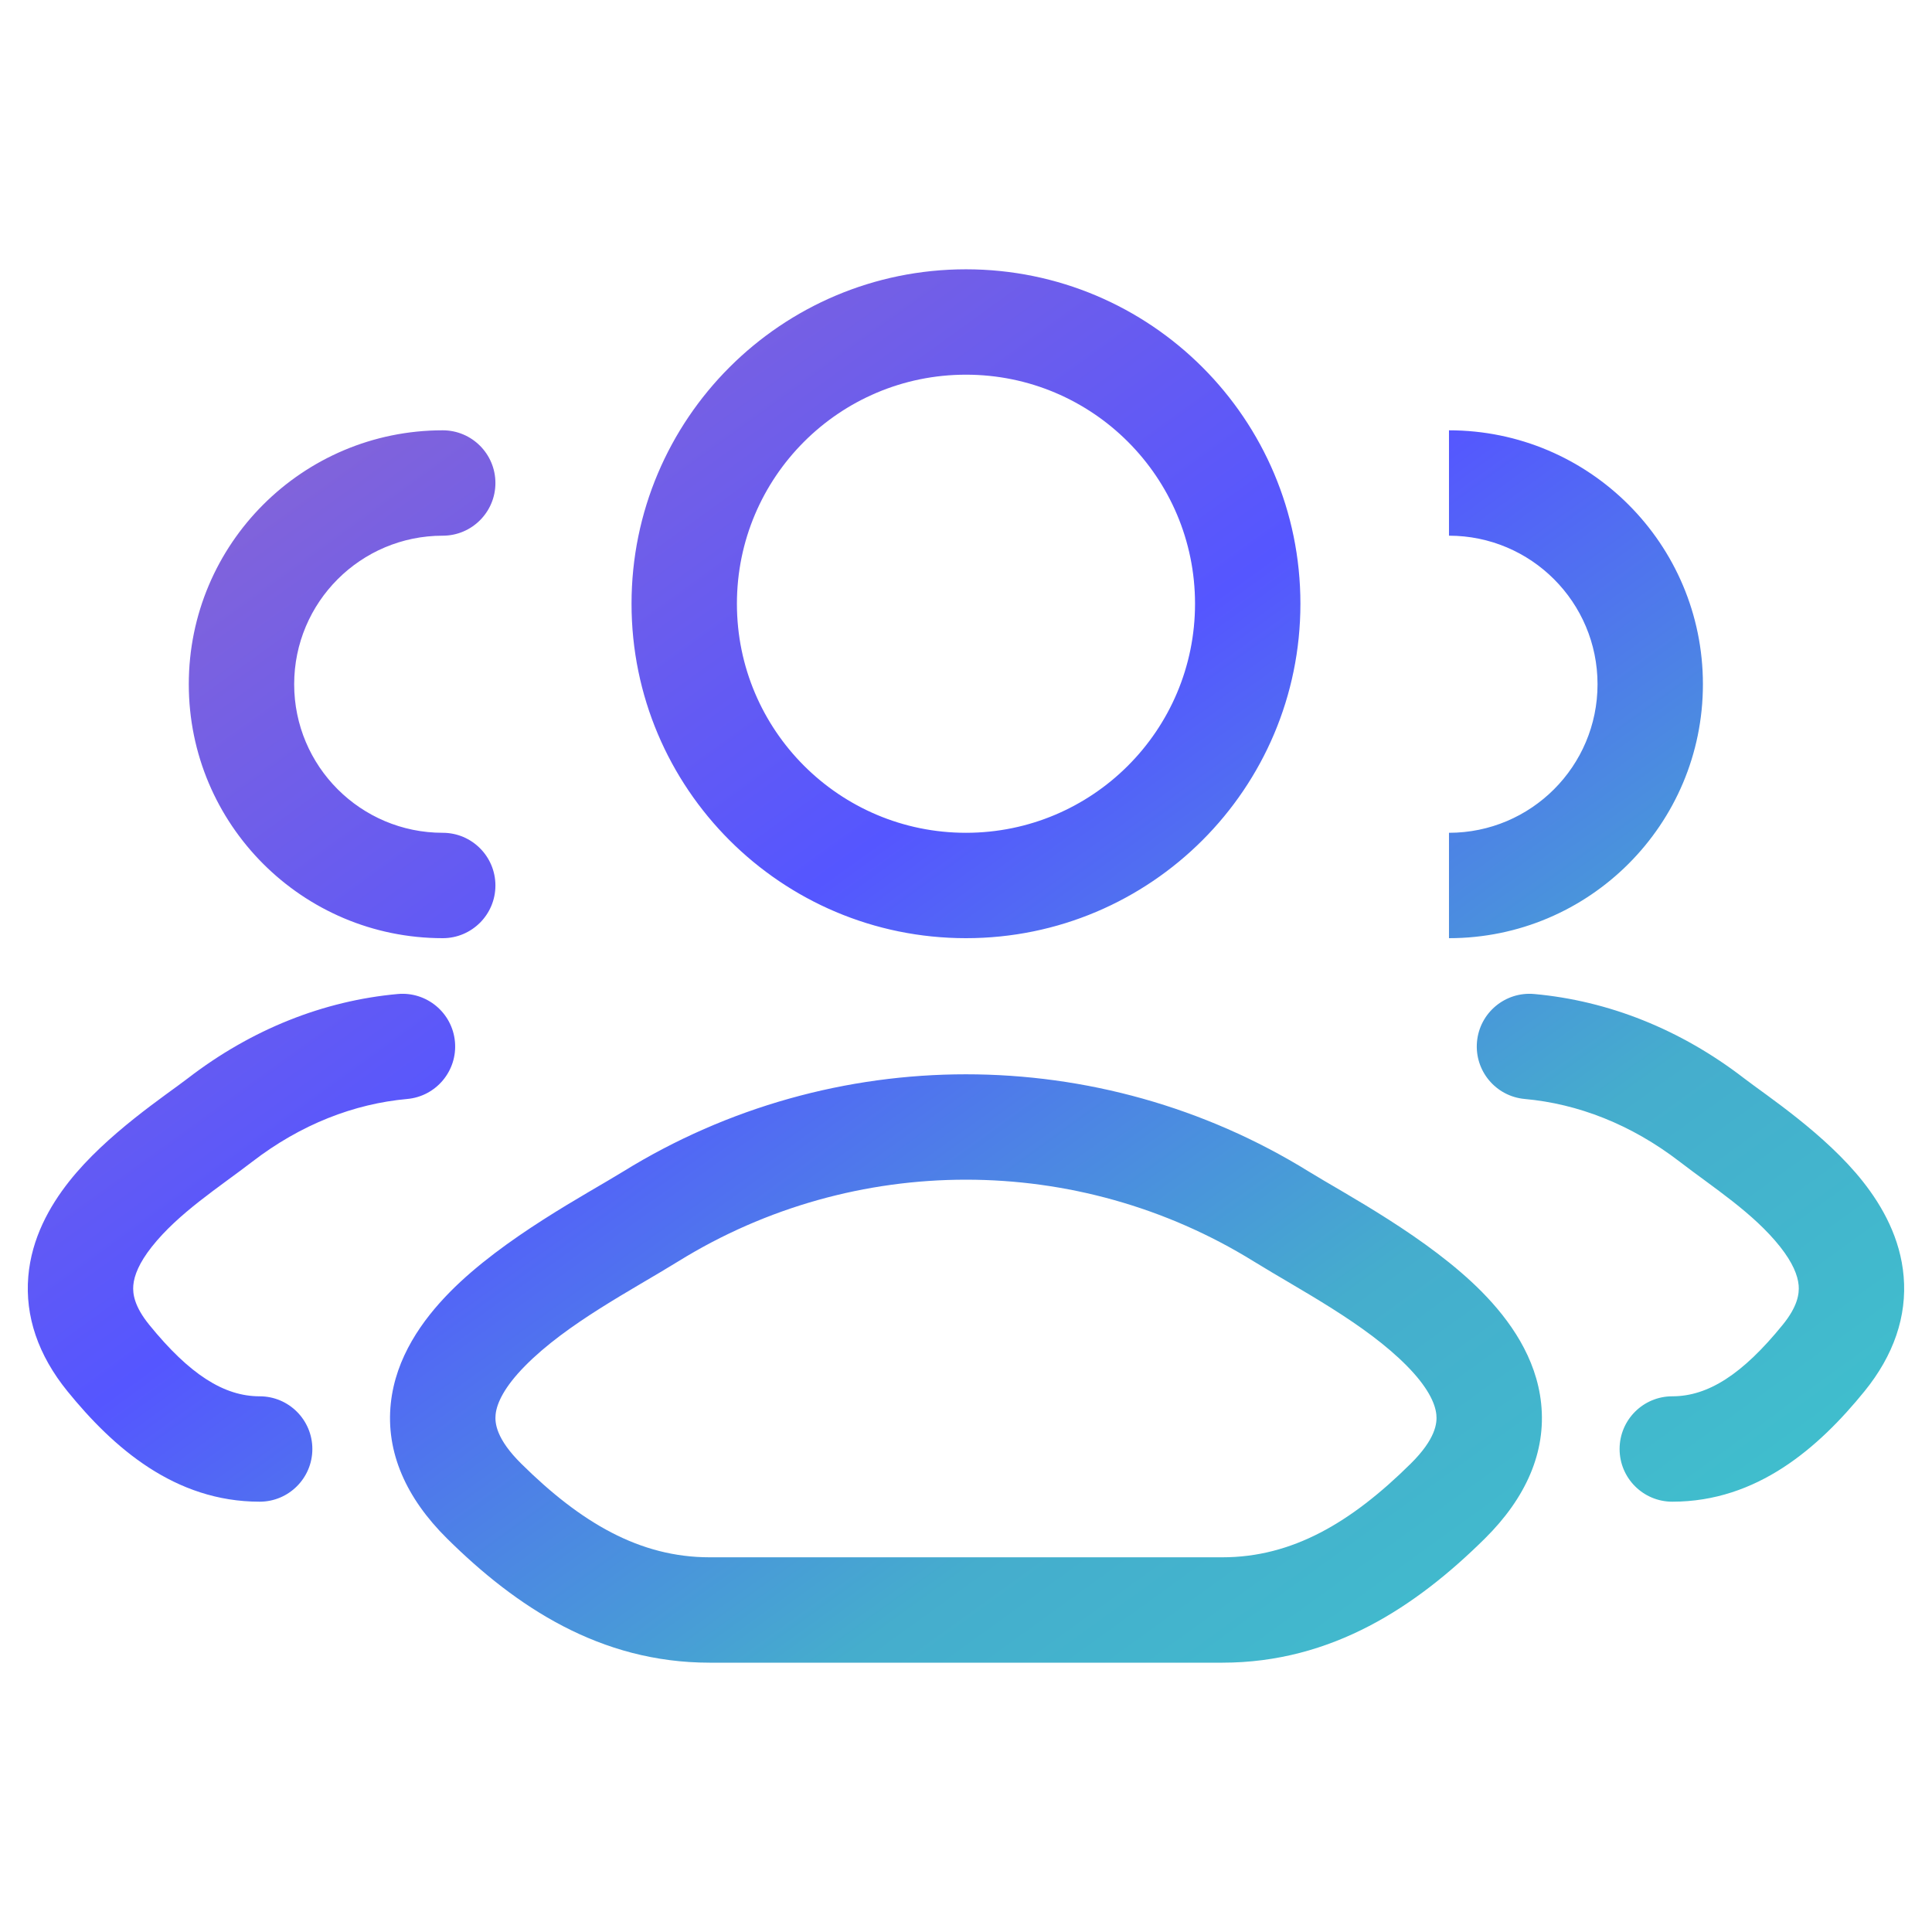 <svg width="110" height="110" viewBox="0 0 110 110" fill="none" xmlns="http://www.w3.org/2000/svg">
<path d="M97.465 63.766L95.635 66.143L95.635 66.143L97.465 63.766ZM103.832 77.317L106.161 79.207L106.161 79.207L103.832 77.317ZM95.213 79.5C93.556 79.5 92.213 80.843 92.213 82.5C92.213 84.156 93.556 85.5 95.213 85.5V79.5ZM87.352 56.595C85.702 56.446 84.243 57.663 84.094 59.313C83.945 60.963 85.162 62.422 86.812 62.571L87.352 56.595ZM12.533 63.766L14.363 66.143L14.363 66.143L12.533 63.766ZM6.166 77.317L3.836 79.207L3.836 79.207L6.166 77.317ZM14.784 85.5C16.441 85.5 17.784 84.156 17.784 82.5C17.784 80.843 16.441 79.5 14.784 79.5V85.5ZM23.186 62.571C24.836 62.422 26.052 60.963 25.903 59.313C25.754 57.663 24.295 56.446 22.645 56.595L23.186 62.571ZM25.207 53.416C26.864 53.416 28.207 52.073 28.207 50.416C28.207 48.76 26.864 47.416 25.207 47.416V53.416ZM25.207 30.5C26.864 30.5 28.207 29.157 28.207 27.5C28.207 25.843 26.864 24.5 25.207 24.5V30.5ZM37.049 69.259L35.471 66.708L35.471 66.708L37.049 69.259ZM72.948 69.259L74.525 66.708L74.525 66.708L72.948 69.259ZM27.566 85.467L25.456 87.6L25.456 87.6L27.566 85.467ZM82.431 85.467L80.321 83.334L80.321 83.334L82.431 85.467ZM95.635 66.143C97.513 67.589 99.834 69.063 101.356 70.989C102.064 71.885 102.359 72.611 102.408 73.183C102.448 73.66 102.351 74.381 101.502 75.426L106.161 79.207C107.823 77.159 108.578 74.942 108.386 72.677C108.203 70.507 107.182 68.685 106.064 67.27C103.933 64.572 100.561 62.364 99.295 61.389L95.635 66.143ZM101.502 75.426C99.209 78.252 97.248 79.5 95.213 79.5V85.5C100.046 85.5 103.549 82.425 106.161 79.207L101.502 75.426ZM86.812 62.571C89.833 62.844 92.866 64.011 95.635 66.143L99.295 61.389C95.671 58.598 91.567 56.977 87.352 56.595L86.812 62.571ZM90.957 38.958C90.957 43.629 87.17 47.416 82.499 47.416V53.416C90.484 53.416 96.957 46.943 96.957 38.958H90.957ZM82.499 30.5C87.17 30.5 90.957 34.287 90.957 38.958H96.957C96.957 30.973 90.484 24.5 82.499 24.5V30.5ZM10.702 61.389C9.436 62.364 6.064 64.572 3.933 67.27C2.815 68.685 1.794 70.507 1.611 72.677C1.42 74.942 2.174 77.159 3.836 79.207L8.495 75.426C7.647 74.381 7.549 73.66 7.59 73.183C7.638 72.611 7.933 71.885 8.641 70.989C10.163 69.063 12.485 67.589 14.363 66.143L10.702 61.389ZM3.836 79.207C6.448 82.425 9.951 85.5 14.784 85.5V79.5C12.749 79.5 10.789 78.252 8.495 75.426L3.836 79.207ZM22.645 56.595C18.43 56.977 14.326 58.598 10.702 61.389L14.363 66.143C17.131 64.011 20.164 62.844 23.186 62.571L22.645 56.595ZM10.749 38.958C10.749 46.943 17.222 53.416 25.207 53.416V47.416C20.536 47.416 16.749 43.629 16.749 38.958H10.749ZM25.207 24.5C17.222 24.5 10.749 30.973 10.749 38.958H16.749C16.749 34.287 20.536 30.5 25.207 30.5V24.5ZM38.627 71.811C48.642 65.618 61.355 65.618 71.37 71.811L74.525 66.708C62.577 59.319 47.42 59.319 35.471 66.708L38.627 71.811ZM40.404 94.666H69.594V88.666H40.404V94.666ZM29.676 83.334C28.261 81.934 28.166 81.029 28.218 80.534C28.287 79.871 28.732 78.95 29.886 77.778C32.27 75.355 35.961 73.459 38.627 71.811L35.471 66.708C33.454 67.955 28.665 70.464 25.608 73.57C24.041 75.163 22.526 77.289 22.25 79.906C21.957 82.692 23.132 85.3 25.456 87.6L29.676 83.334ZM71.37 71.811C74.036 73.459 77.727 75.355 80.112 77.778C81.265 78.95 81.71 79.871 81.779 80.534C81.832 81.029 81.736 81.934 80.321 83.334L84.541 87.6C86.865 85.3 88.04 82.692 87.746 79.906C87.471 77.289 85.956 75.163 84.389 73.57C81.332 70.464 76.543 67.955 74.525 66.708L71.37 71.811ZM80.321 83.334C76.926 86.693 73.576 88.666 69.594 88.666V94.666C75.843 94.666 80.63 91.469 84.541 87.6L80.321 83.334ZM25.456 87.6C29.367 91.469 34.155 94.666 40.404 94.666V88.666C36.421 88.666 33.071 86.693 29.676 83.334L25.456 87.6ZM68.04 34.375C68.04 41.577 62.201 47.416 54.998 47.416V53.416C65.515 53.416 74.04 44.891 74.04 34.375H68.04ZM54.998 47.416C47.796 47.416 41.957 41.577 41.957 34.375H35.957C35.957 44.891 44.482 53.416 54.998 53.416V47.416ZM41.957 34.375C41.957 27.172 47.796 21.333 54.998 21.333V15.333C44.482 15.333 35.957 23.858 35.957 34.375H41.957ZM54.998 21.333C62.201 21.333 68.04 27.172 68.04 34.375H74.04C74.04 23.858 65.515 15.333 54.998 15.333V21.333Z" fill="url(#paint0_linear_2108_16757)"/>
<defs>
<linearGradient id="paint0_linear_2108_16757" x1="-45.217" y1="54.775" x2="23.991" y2="150.522" gradientUnits="userSpaceOnUse">
<stop stop-color="#9168CD"/>
<stop offset="0.425" stop-color="#5556FF"/>
<stop offset="0.735" stop-color="#45ADCD"/>
<stop offset="1" stop-color="#3EC4CD"/>
</linearGradient>
</defs>
</svg>
